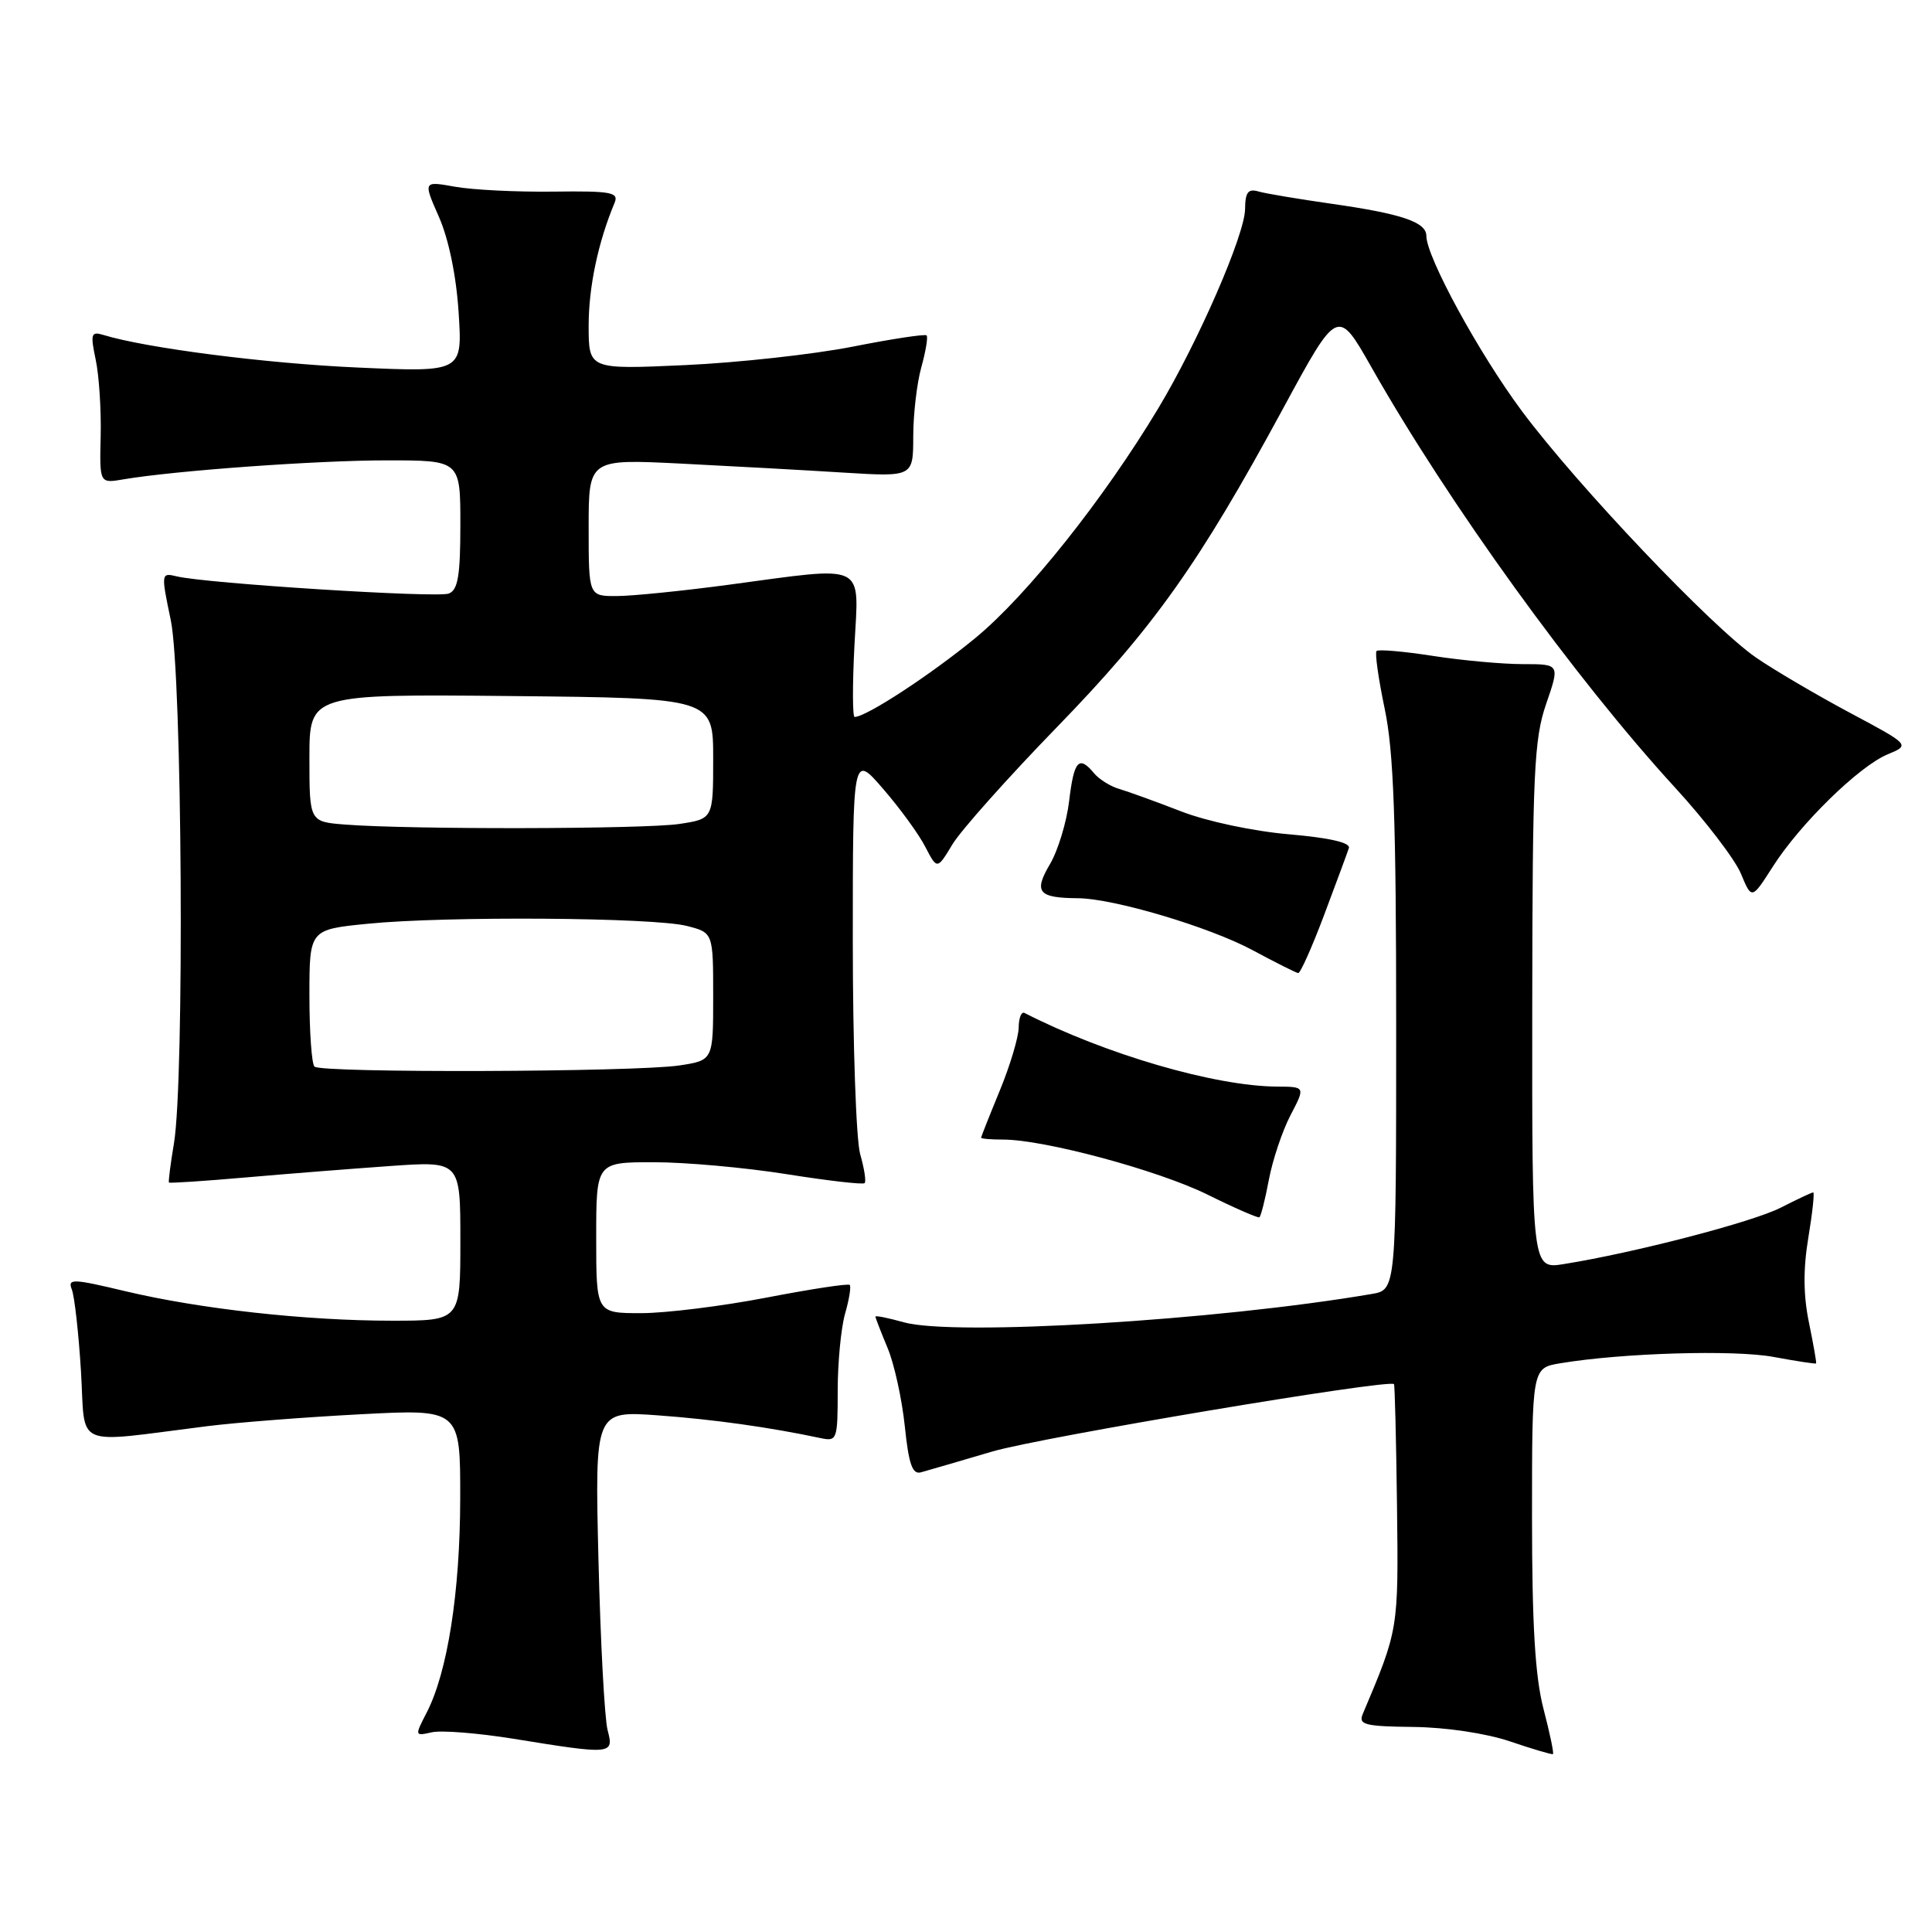 <?xml version="1.0" encoding="UTF-8" standalone="no"?>
<!DOCTYPE svg PUBLIC "-//W3C//DTD SVG 1.1//EN" "http://www.w3.org/Graphics/SVG/1.1/DTD/svg11.dtd" >
<svg xmlns="http://www.w3.org/2000/svg" xmlns:xlink="http://www.w3.org/1999/xlink" version="1.1" viewBox="0 0 256 256">
 <g >
 <path fill="currentColor"
d=" M 204.52 226.43 C 203.41 222.15 203.00 215.31 203.00 200.92 C 203.00 181.26 203.00 181.26 206.75 180.64 C 214.94 179.27 229.79 178.83 235.00 179.80 C 238.03 180.36 240.56 180.75 240.64 180.66 C 240.72 180.57 240.29 178.15 239.70 175.27 C 238.95 171.66 238.92 168.17 239.61 164.02 C 240.16 160.71 240.45 158.00 240.26 158.00 C 240.07 158.00 238.14 158.91 235.96 160.02 C 232.22 161.93 216.61 165.99 207.25 167.49 C 203.00 168.18 203.00 168.18 203.03 133.34 C 203.06 102.34 203.27 97.92 204.88 93.25 C 206.69 88.00 206.69 88.00 201.79 88.00 C 199.09 88.00 193.72 87.51 189.86 86.91 C 186.00 86.31 182.65 86.02 182.40 86.26 C 182.16 86.50 182.65 89.95 183.48 93.92 C 184.67 99.57 185.00 108.66 185.00 136.02 C 185.00 170.91 185.00 170.91 181.75 171.46 C 161.12 174.98 126.42 177.07 119.75 175.21 C 117.69 174.63 116.00 174.29 116.00 174.46 C 116.00 174.62 116.72 176.48 117.60 178.59 C 118.49 180.70 119.51 185.37 119.89 188.97 C 120.41 194.02 120.90 195.41 122.03 195.09 C 122.84 194.87 127.10 193.63 131.50 192.33 C 137.90 190.45 183.91 182.73 184.71 183.40 C 184.82 183.50 185.00 190.76 185.11 199.54 C 185.31 215.99 185.32 215.88 180.57 227.12 C 179.97 228.53 180.86 228.76 187.29 228.83 C 191.62 228.88 196.95 229.68 200.10 230.75 C 203.07 231.76 205.62 232.51 205.77 232.43 C 205.93 232.35 205.36 229.65 204.52 226.43 Z  M 80.51 229.25 C 80.11 227.74 79.57 217.60 79.30 206.72 C 78.82 186.94 78.82 186.94 87.16 187.54 C 94.58 188.08 101.98 189.12 108.75 190.56 C 110.91 191.02 111.00 190.76 111.00 184.26 C 111.00 180.54 111.44 175.94 111.98 174.06 C 112.52 172.17 112.80 170.46 112.59 170.26 C 112.39 170.05 107.42 170.81 101.56 171.94 C 95.70 173.07 88.22 174.00 84.95 174.00 C 79.00 174.00 79.00 174.00 79.00 164.00 C 79.00 154.00 79.00 154.00 86.63 154.00 C 90.83 154.00 98.74 154.71 104.21 155.58 C 109.69 156.45 114.35 156.99 114.57 156.77 C 114.79 156.55 114.52 154.83 113.98 152.94 C 113.44 151.06 113.00 138.35 113.00 124.70 C 113.00 99.88 113.00 99.88 117.01 104.52 C 119.22 107.07 121.74 110.52 122.60 112.20 C 124.18 115.24 124.18 115.24 126.21 111.87 C 127.33 110.02 133.56 103.03 140.05 96.35 C 152.88 83.14 158.88 74.69 170.01 54.14 C 177.25 40.78 177.25 40.78 181.71 48.64 C 191.99 66.77 208.71 89.92 221.98 104.39 C 225.96 108.73 229.87 113.84 230.67 115.74 C 232.11 119.21 232.11 119.21 234.89 114.86 C 238.49 109.19 246.34 101.52 250.13 99.95 C 253.11 98.71 253.11 98.71 245.09 94.43 C 240.68 92.07 235.11 88.80 232.71 87.15 C 226.85 83.12 209.07 64.41 201.68 54.50 C 196.01 46.89 189.00 34.05 189.00 31.26 C 189.00 29.43 185.75 28.33 176.50 27.01 C 172.10 26.38 167.71 25.65 166.75 25.37 C 165.38 24.97 165.00 25.48 164.98 27.68 C 164.97 31.06 158.75 45.34 153.45 54.15 C 146.24 66.14 136.12 78.85 129.30 84.49 C 123.38 89.37 114.78 95.00 113.24 95.00 C 112.96 95.00 112.95 90.72 113.22 85.50 C 113.80 74.40 115.06 75.00 96.50 77.49 C 90.45 78.30 83.81 78.97 81.75 78.98 C 78.00 79.00 78.00 79.00 78.00 69.91 C 78.00 60.82 78.00 60.82 90.25 61.43 C 96.99 61.77 106.66 62.30 111.75 62.62 C 121.00 63.19 121.00 63.19 121.01 57.84 C 121.01 54.90 121.49 50.77 122.08 48.66 C 122.67 46.54 122.98 44.65 122.78 44.44 C 122.58 44.24 118.15 44.91 112.95 45.94 C 107.75 46.96 97.76 48.06 90.75 48.38 C 78.00 48.96 78.00 48.96 78.00 43.14 C 78.00 38.03 79.25 32.10 81.43 26.89 C 82.02 25.48 81.03 25.29 73.30 25.39 C 68.46 25.45 62.60 25.16 60.28 24.74 C 56.07 23.99 56.07 23.99 58.16 28.74 C 59.45 31.67 60.46 36.54 60.77 41.41 C 61.28 49.32 61.28 49.32 47.39 48.70 C 35.30 48.17 19.36 46.12 13.69 44.38 C 12.07 43.89 11.96 44.23 12.68 47.66 C 13.13 49.77 13.42 54.33 13.34 57.78 C 13.19 64.06 13.19 64.06 16.34 63.52 C 23.15 62.36 41.99 61.00 51.25 61.00 C 61.00 61.00 61.00 61.00 61.00 69.53 C 61.00 76.28 60.68 78.19 59.46 78.65 C 57.91 79.25 27.29 77.31 23.41 76.37 C 21.34 75.87 21.33 75.96 22.63 82.18 C 24.14 89.38 24.46 143.01 23.05 151.50 C 22.59 154.25 22.29 156.59 22.39 156.69 C 22.48 156.80 27.04 156.50 32.53 156.02 C 38.01 155.54 46.66 154.86 51.75 154.50 C 61.00 153.85 61.00 153.85 61.00 164.42 C 61.00 175.00 61.00 175.00 51.96 175.00 C 40.52 175.00 26.53 173.45 16.60 171.09 C 9.61 169.42 8.94 169.40 9.52 170.87 C 9.87 171.77 10.42 176.64 10.73 181.71 C 11.36 192.09 9.39 191.24 27.50 188.97 C 31.35 188.49 40.46 187.78 47.75 187.40 C 61.00 186.70 61.00 186.70 60.98 198.60 C 60.96 210.97 59.30 221.59 56.53 226.94 C 54.94 230.02 54.95 230.05 57.21 229.54 C 58.47 229.25 63.33 229.64 68.00 230.39 C 81.14 232.52 81.37 232.50 80.51 229.25 Z  M 168.13 156.33 C 168.62 153.72 169.91 149.87 170.99 147.79 C 172.97 144.00 172.97 144.00 169.23 143.98 C 160.97 143.93 146.47 139.70 135.75 134.22 C 135.34 134.01 134.99 134.88 134.98 136.17 C 134.96 137.45 133.84 141.20 132.48 144.50 C 131.12 147.80 130.01 150.61 130.00 150.75 C 130.00 150.89 131.32 151.00 132.92 151.00 C 138.37 151.00 153.47 155.07 160.00 158.29 C 163.57 160.06 166.67 161.41 166.87 161.30 C 167.07 161.19 167.64 158.95 168.13 156.33 Z  M 175.45 121.25 C 177.05 116.99 178.53 113.00 178.73 112.38 C 178.98 111.66 176.22 111.02 170.81 110.55 C 166.11 110.15 159.89 108.83 156.50 107.51 C 153.20 106.23 149.53 104.90 148.34 104.55 C 147.15 104.21 145.63 103.26 144.97 102.46 C 142.96 100.04 142.31 100.76 141.67 106.11 C 141.34 108.92 140.19 112.71 139.11 114.53 C 136.94 118.22 137.58 118.98 142.83 119.02 C 147.56 119.05 160.23 122.82 165.95 125.89 C 169.00 127.53 171.73 128.90 172.02 128.94 C 172.30 128.97 173.85 125.51 175.45 121.25 Z  M 41.67 141.33 C 41.30 140.97 41.00 136.73 41.00 131.92 C 41.00 123.17 41.00 123.17 48.75 122.40 C 59.04 121.37 86.59 121.56 91.00 122.69 C 94.50 123.58 94.50 123.58 94.50 132.04 C 94.50 140.50 94.50 140.50 90.00 141.18 C 84.11 142.06 42.53 142.20 41.67 141.33 Z  M 45.75 109.26 C 41.00 108.89 41.00 108.89 41.00 100.43 C 41.00 91.97 41.00 91.97 67.75 92.23 C 94.50 92.50 94.50 92.50 94.50 100.50 C 94.50 108.50 94.50 108.50 90.00 109.18 C 85.37 109.87 54.23 109.93 45.75 109.26 Z "/>
</g>
</svg>